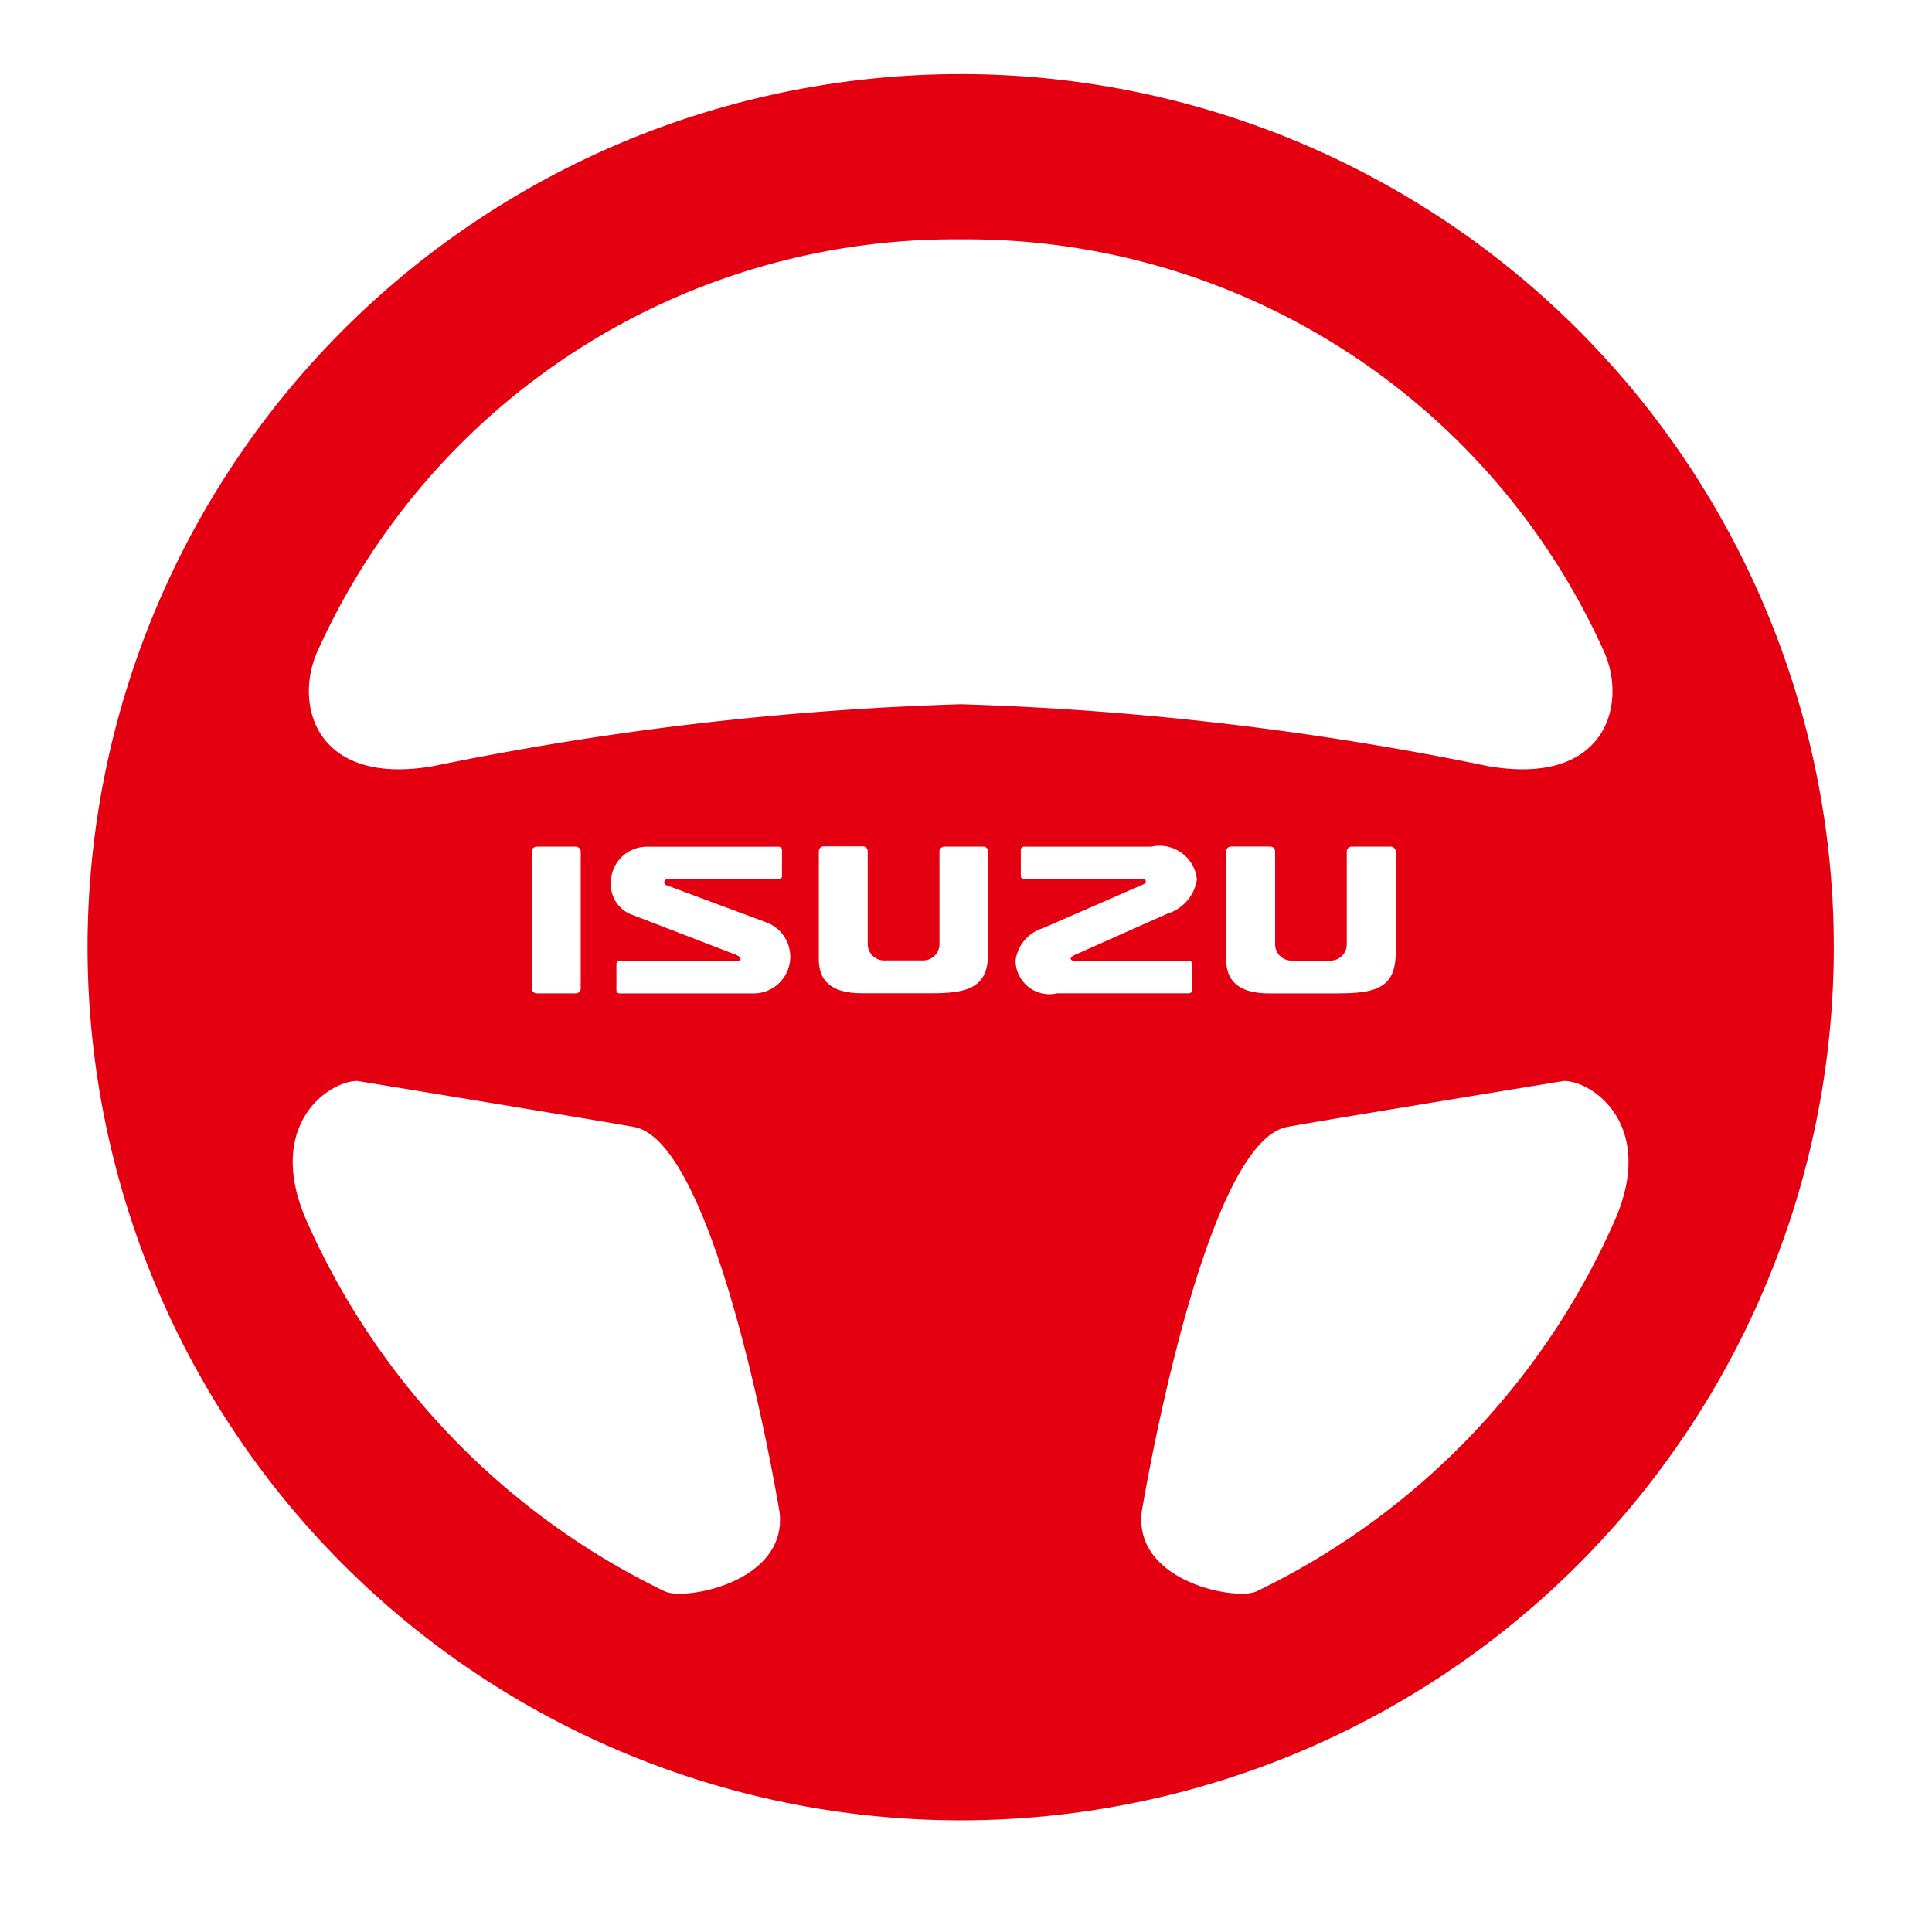 <svg xmlns="http://www.w3.org/2000/svg" width="52" height="52" viewBox="0 0 52 52">
  <defs>
    <style>
      .cls-1 {
        fill: #e50011;
        fill-rule: evenodd;
      }
    </style>
  </defs>
  <path id="icon" class="cls-1" d="M25.857,1.994a23.5,23.5,0,1,0,23.5,23.5A23.5,23.5,0,0,0,25.857,1.994ZM8.529,17.567A18.8,18.8,0,0,1,25.857,6.442,18.8,18.8,0,0,1,43.185,17.567c0.608,1.4.036,3.59-3.114,3.057a82.819,82.819,0,0,0-14.214-1.669,82.817,82.817,0,0,0-14.214,1.669C8.493,21.157,7.921,18.971,8.529,17.567Zm27.514,9.17H34.165c-0.878,0-1.163-.382-1.163-0.921v-2.9a0.134,0.134,0,0,1,.132-0.132h1.055a0.135,0.135,0,0,1,.131.132v2.5a0.439,0.439,0,0,0,.422.439H35.81a0.438,0.438,0,0,0,.439-0.439c0-.008,0-0.017,0-0.026V22.919a0.132,0.132,0,0,1,.132-0.132h1.052a0.133,0.133,0,0,1,.132.132V25.64c0,0.878-.44,1.1-1.522,1.095v0ZM15.63,22.919v3.687a0.132,0.132,0,0,1-.131.13l-1.054,0a0.134,0.134,0,0,1-.132-0.131V22.919a0.135,0.135,0,0,1,.132-0.132H15.5A0.134,0.134,0,0,1,15.63,22.919Zm2.264,19.913a20.068,20.068,0,0,1-9.6-9.881c-1.212-2.636.539-3.857,1.324-3.857,0,0,6.99,1.146,7.464,1.242,2.273,0.459,3.9,10.363,3.9,10.363C21.2,42.583,18.44,43.087,17.894,42.832Zm2.385-16.094h-3.6a0.088,0.088,0,0,1-.088-0.087v-0.7a0.09,0.09,0,0,1,.088-0.089h3.155c0.131,0,.145-0.095-0.038-0.169l-2.855-1.1a0.877,0.877,0,0,1-.5-0.833,0.971,0.971,0,0,1,.94-0.97h3.579a0.09,0.09,0,0,1,.088.089v0.7a0.089,0.089,0,0,1-.088.088H17.955a0.075,0.075,0,0,0-.076.075,0.091,0.091,0,0,0,.078.091l2.63,0.979A0.987,0.987,0,0,1,20.279,26.738Zm6.317-1.1c0,0.878-.439,1.1-1.52,1.095v0H23.2c-0.877,0-1.163-.382-1.161-0.921v-2.9a0.133,0.133,0,0,1,.132-0.132h1.052a0.133,0.133,0,0,1,.132.132v2.5a0.44,0.44,0,0,0,.423.438h1.069a0.439,0.439,0,0,0,.439-0.439c0-.009,0-0.018,0-0.027V22.919a0.132,0.132,0,0,1,.132-0.132h1.049a0.134,0.134,0,0,1,.132.132V25.64Zm0.738,0.219a1.051,1.051,0,0,1,.739-0.876l2.689-1.173c0.109-.045.1-0.144,0-0.144h-3.2a0.088,0.088,0,0,1-.087-0.087v-0.7a0.087,0.087,0,0,1,.087-0.089h3.424a1.013,1.013,0,0,1,1.229.878,1.14,1.14,0,0,1-.791.924l-2.468,1.1c-0.183.073-.17,0.169-0.038,0.169H32a0.089,0.089,0,0,1,.088.089v0.7a0.088,0.088,0,0,1-.089.087H28.453A0.911,0.911,0,0,1,27.334,25.859ZM33.82,42.832c-0.545.255-3.3-.249-3.092-2.133,0,0,1.628-9.9,3.9-10.363,0.474-.1,7.464-1.242,7.464-1.242,0.785,0,2.536,1.221,1.324,3.857A20.068,20.068,0,0,1,33.82,42.832Z"/>
</svg>
